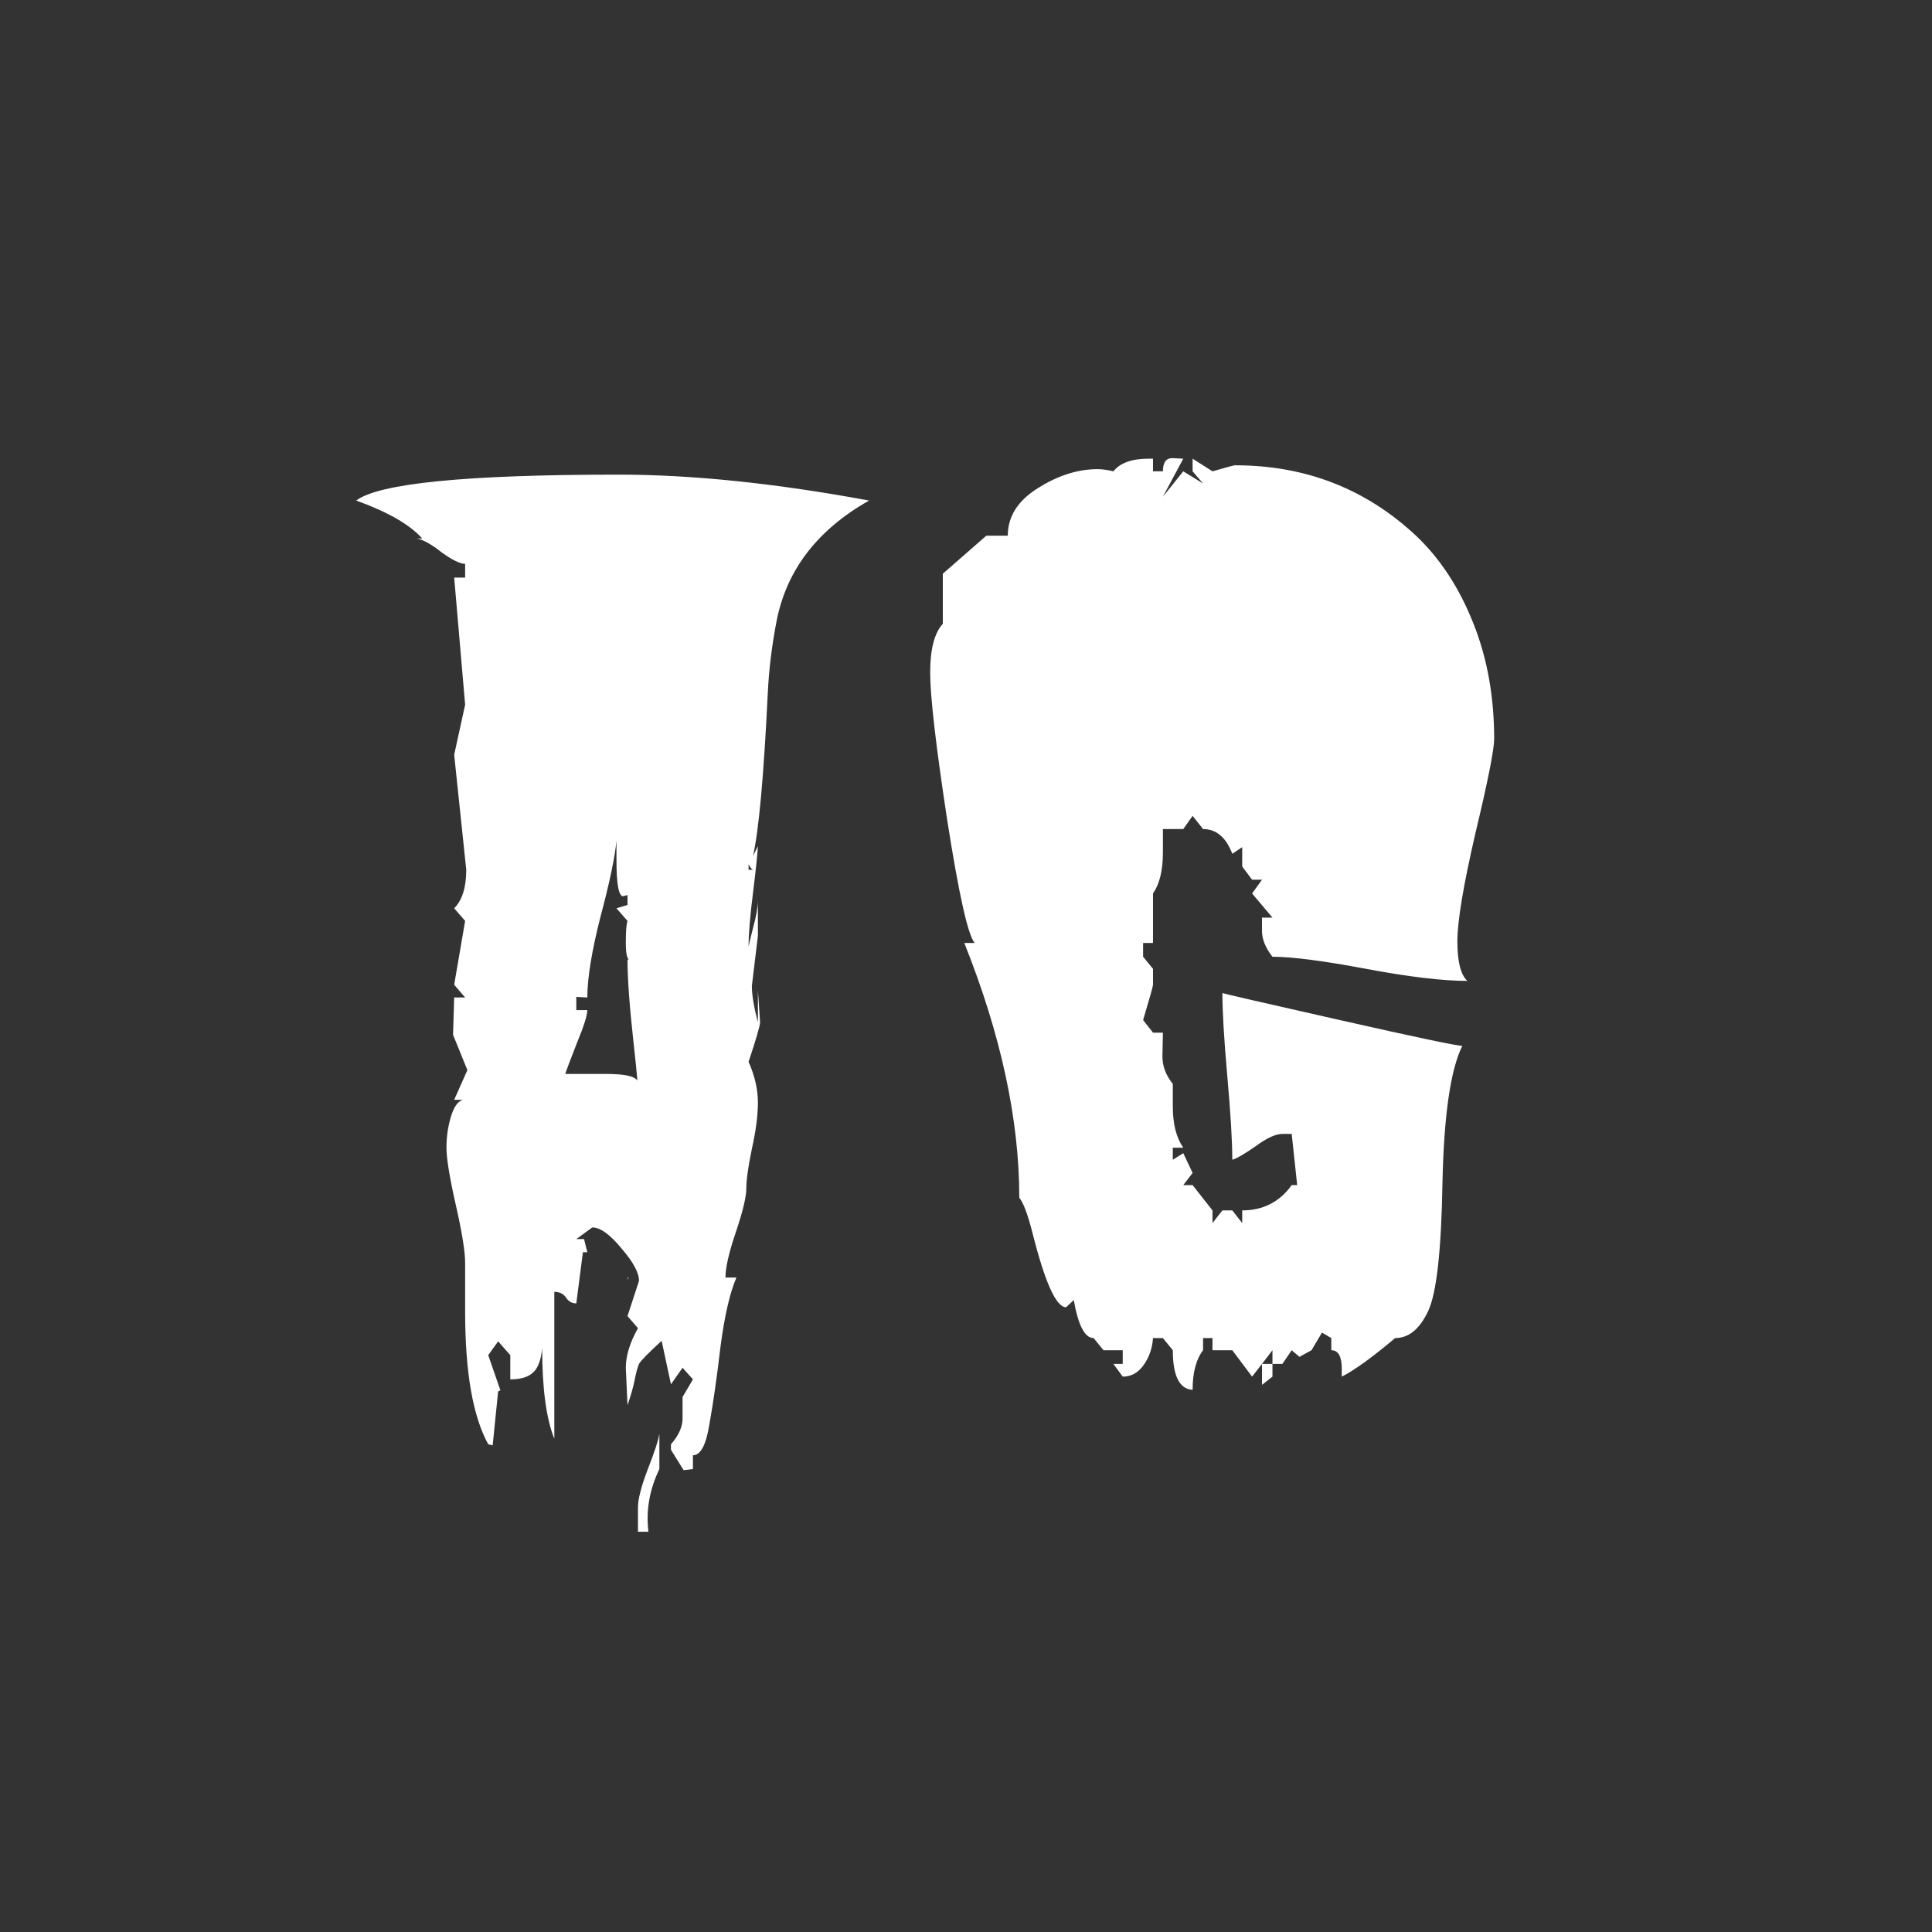 <svg width="24" height="24" viewBox="0 0 24 24" fill="none" xmlns="http://www.w3.org/2000/svg">
<rect x="0" y="0" width="24" height="24" fill="#333333" stroke="none"/>
<path d="M8.335 17.941C8.431 17.832 8.479 17.725 8.479 17.62V17.354L8.608 17.135L8.479 16.991L8.335 17.196L8.219 16.656C8.055 16.807 7.961 16.902 7.938 16.943C7.92 16.984 7.902 17.05 7.884 17.142C7.866 17.233 7.836 17.338 7.795 17.456L7.774 16.991C7.774 16.841 7.825 16.677 7.925 16.499L7.795 16.349L7.938 15.911C7.938 15.811 7.866 15.676 7.72 15.508C7.578 15.335 7.458 15.248 7.357 15.248L7.159 15.392H7.255L7.296 15.556H7.241L7.159 16.191C7.104 16.191 7.061 16.166 7.029 16.116C6.997 16.071 6.95 16.048 6.886 16.048V17.873C6.785 17.622 6.735 17.246 6.735 16.745C6.722 16.891 6.685 16.991 6.626 17.046C6.567 17.105 6.471 17.135 6.339 17.135V16.834L6.188 16.663L6.065 16.834L6.216 17.271L6.188 17.285L6.12 17.955L6.065 17.941C5.874 17.595 5.778 17.046 5.778 16.294V15.685C5.778 15.549 5.74 15.31 5.662 14.968C5.585 14.626 5.546 14.389 5.546 14.257C5.546 14.125 5.564 13.997 5.601 13.874C5.637 13.751 5.687 13.68 5.751 13.662H5.642L5.806 13.293L5.628 12.855L5.642 12.391H5.778L5.642 12.233L5.778 11.44L5.642 11.283C5.742 11.183 5.792 11.023 5.792 10.805L5.642 9.376L5.778 8.754L5.642 7.175H5.778V7.004C5.715 7.004 5.617 6.956 5.484 6.86C5.357 6.76 5.254 6.703 5.177 6.689H5.245C5.09 6.516 4.817 6.359 4.425 6.218C4.707 6.004 5.794 5.896 7.686 5.896C8.602 5.896 9.638 6.004 10.796 6.218C10.153 6.582 9.771 7.081 9.647 7.715C9.588 8.02 9.552 8.316 9.538 8.604C9.488 9.643 9.426 10.319 9.354 10.634L9.415 10.511C9.41 10.606 9.39 10.8 9.354 11.092C9.317 11.383 9.299 11.607 9.299 11.762C9.299 11.753 9.317 11.675 9.354 11.529C9.395 11.379 9.415 11.265 9.415 11.188V11.625C9.415 11.625 9.39 11.832 9.34 12.247C9.34 12.361 9.365 12.511 9.415 12.698V12.302L9.442 12.698C9.442 12.739 9.395 12.903 9.299 13.19C9.376 13.364 9.415 13.532 9.415 13.696C9.415 13.856 9.39 14.047 9.34 14.271C9.294 14.494 9.271 14.658 9.271 14.763C9.271 14.867 9.228 15.047 9.142 15.303C9.055 15.558 9.012 15.747 9.012 15.87H9.148C9.066 16.061 9 16.349 8.95 16.731C8.905 17.114 8.859 17.433 8.813 17.689C8.772 17.948 8.704 18.078 8.608 18.078V18.249L8.492 18.263L8.335 18.01V17.941ZM7.795 11.119L7.74 11.133C7.686 11.133 7.658 10.985 7.658 10.688V10.442C7.64 10.643 7.574 10.957 7.46 11.386C7.351 11.814 7.296 12.149 7.296 12.391L7.159 12.384V12.548H7.296C7.296 12.612 7.253 12.748 7.166 12.958C7.084 13.168 7.036 13.295 7.022 13.341H7.535C7.754 13.341 7.882 13.368 7.918 13.423C7.909 13.313 7.893 13.156 7.87 12.951C7.82 12.5 7.795 12.156 7.795 11.919H7.815C7.788 11.91 7.774 11.839 7.774 11.707C7.774 11.57 7.781 11.481 7.795 11.44L7.658 11.283L7.795 11.242V11.119ZM8.191 18.249C8.068 18.504 8.023 18.764 8.055 19.028H7.925V18.727C7.925 18.623 7.966 18.463 8.048 18.249C8.13 18.039 8.178 17.894 8.191 17.811V18.249ZM9.299 10.736V10.805H9.36C9.342 10.805 9.322 10.782 9.299 10.736ZM7.795 15.911V15.87H7.815C7.802 15.87 7.795 15.884 7.795 15.911ZM15.308 10.606C15.23 10.401 15.109 10.299 14.945 10.299L14.815 10.135L14.699 10.299H14.446V10.593C14.446 10.812 14.405 10.98 14.323 11.099V11.714H14.2V11.885L14.323 12.035V12.233C14.323 12.252 14.282 12.398 14.2 12.671L14.323 12.828H14.446L14.44 13.122C14.44 13.245 14.483 13.359 14.569 13.464V13.744C14.569 13.963 14.613 14.134 14.699 14.257H14.569V14.407L14.699 14.325L14.815 14.571L14.699 14.722H14.815L15.062 15.036V15.193L15.185 15.036H15.308L15.431 15.193V15.036C15.69 15.036 15.896 14.931 16.046 14.722H16.114L16.046 14.086H15.93C15.848 14.086 15.738 14.136 15.602 14.236C15.465 14.332 15.367 14.389 15.308 14.407C15.308 14.175 15.287 13.829 15.246 13.368C15.205 12.908 15.185 12.564 15.185 12.336C15.207 12.345 15.693 12.457 16.641 12.671C17.588 12.885 18.097 12.992 18.165 12.992C18.019 13.288 17.937 13.854 17.919 14.688C17.905 15.531 17.846 16.064 17.741 16.287C17.636 16.51 17.5 16.622 17.331 16.622C17.044 16.864 16.823 17.023 16.668 17.101V17.005C16.668 16.85 16.625 16.773 16.538 16.773V16.622L16.422 16.554L16.292 16.773L16.142 16.855L16.046 16.773L15.93 16.943H15.807V16.773L15.677 16.943H15.807V17.101L15.677 17.203V16.943L15.554 17.101L15.308 16.773H15.062V16.622H14.945V16.773C14.859 16.886 14.815 17.05 14.815 17.265C14.651 17.256 14.569 17.091 14.569 16.773L14.446 16.622H14.323C14.314 16.75 14.275 16.861 14.207 16.957C14.139 17.053 14.052 17.101 13.947 17.101L13.831 16.943H13.947V16.773H13.708L13.585 16.622C13.476 16.622 13.394 16.465 13.339 16.15L13.243 16.239C13.12 16.239 12.981 15.932 12.826 15.316C12.767 15.084 12.712 14.938 12.662 14.879C12.662 13.908 12.434 12.853 11.979 11.714H12.108C12.026 11.623 11.912 11.115 11.767 10.19C11.625 9.26 11.555 8.649 11.555 8.357C11.555 8.066 11.607 7.863 11.712 7.749V7.127L12.252 6.655H12.519C12.519 6.418 12.642 6.222 12.888 6.067C13.138 5.908 13.387 5.828 13.633 5.828C13.692 5.828 13.758 5.837 13.831 5.855C13.913 5.751 14.059 5.698 14.269 5.698H14.323V5.855H14.446C14.446 5.746 14.485 5.691 14.562 5.691L14.699 5.698L14.446 6.17L14.699 5.855L14.945 6.006L14.815 5.855V5.698L15.062 5.855C15.235 5.805 15.328 5.78 15.342 5.78C16.221 5.78 16.973 6.074 17.598 6.662C17.894 6.945 18.129 7.305 18.302 7.742C18.475 8.175 18.561 8.654 18.561 9.178C18.561 9.31 18.484 9.7 18.329 10.347C18.179 10.994 18.104 11.443 18.104 11.693C18.104 11.944 18.145 12.108 18.227 12.185C17.921 12.185 17.502 12.135 16.969 12.035C16.436 11.935 16.048 11.885 15.807 11.885C15.72 11.775 15.677 11.668 15.677 11.563V11.399H15.807L15.554 11.099L15.677 10.928H15.554L15.431 10.764V10.524L15.308 10.606Z" fill="white"/>
</svg>
